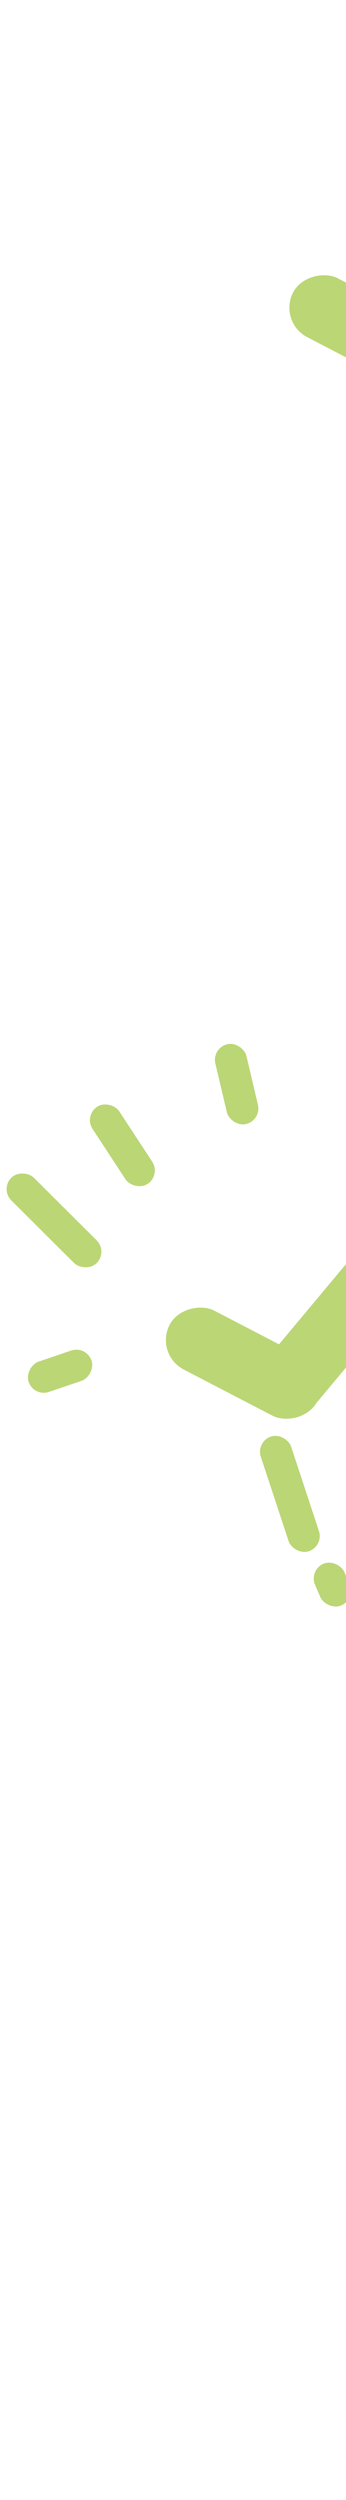 <svg width="122" height="880" viewBox="0 0 122 880" fill="none" xmlns="http://www.w3.org/2000/svg">
<rect x="97.972" y="113.305" width="23.353" height="58.615" rx="11.676" transform="rotate(-62.558 97.972 113.305)" fill="#BBD675"/>
<rect x="29.547" y="392.67" width="11.269" height="32.458" rx="5.635" transform="rotate(-33.224 29.547 392.67)" fill="#BBD675"/>
<rect x="74.645" y="368.865" width="11.269" height="28.867" rx="5.635" transform="rotate(-13.27 74.645 368.865)" fill="#BBD675"/>
<rect x="11.916" y="491.777" width="11.269" height="23.395" rx="5.635" transform="rotate(-108.765 11.916 491.777)" fill="#BBD675"/>
<rect x="108.857" y="552.681" width="11.269" height="15.957" rx="5.635" transform="rotate(-23.29 108.857 552.681)" fill="#BBD675"/>
<rect x="128.626" y="437.036" width="23.353" height="67.895" rx="11.676" transform="rotate(39.896 128.626 437.036)" fill="#BBD675"/>
<rect x="54.429" y="476.702" width="23.353" height="58.615" rx="11.676" transform="rotate(-62.558 54.429 476.702)" fill="#BBD675"/>
<rect y="418.587" width="11.269" height="42.514" rx="5.635" transform="rotate(-45.139 0 418.587)" fill="#BBD675"/>
<rect x="90.196" y="507.437" width="11.269" height="42.514" rx="5.635" transform="rotate(-18.265 90.196 507.437)" fill="#BBD675"/>
</svg>

